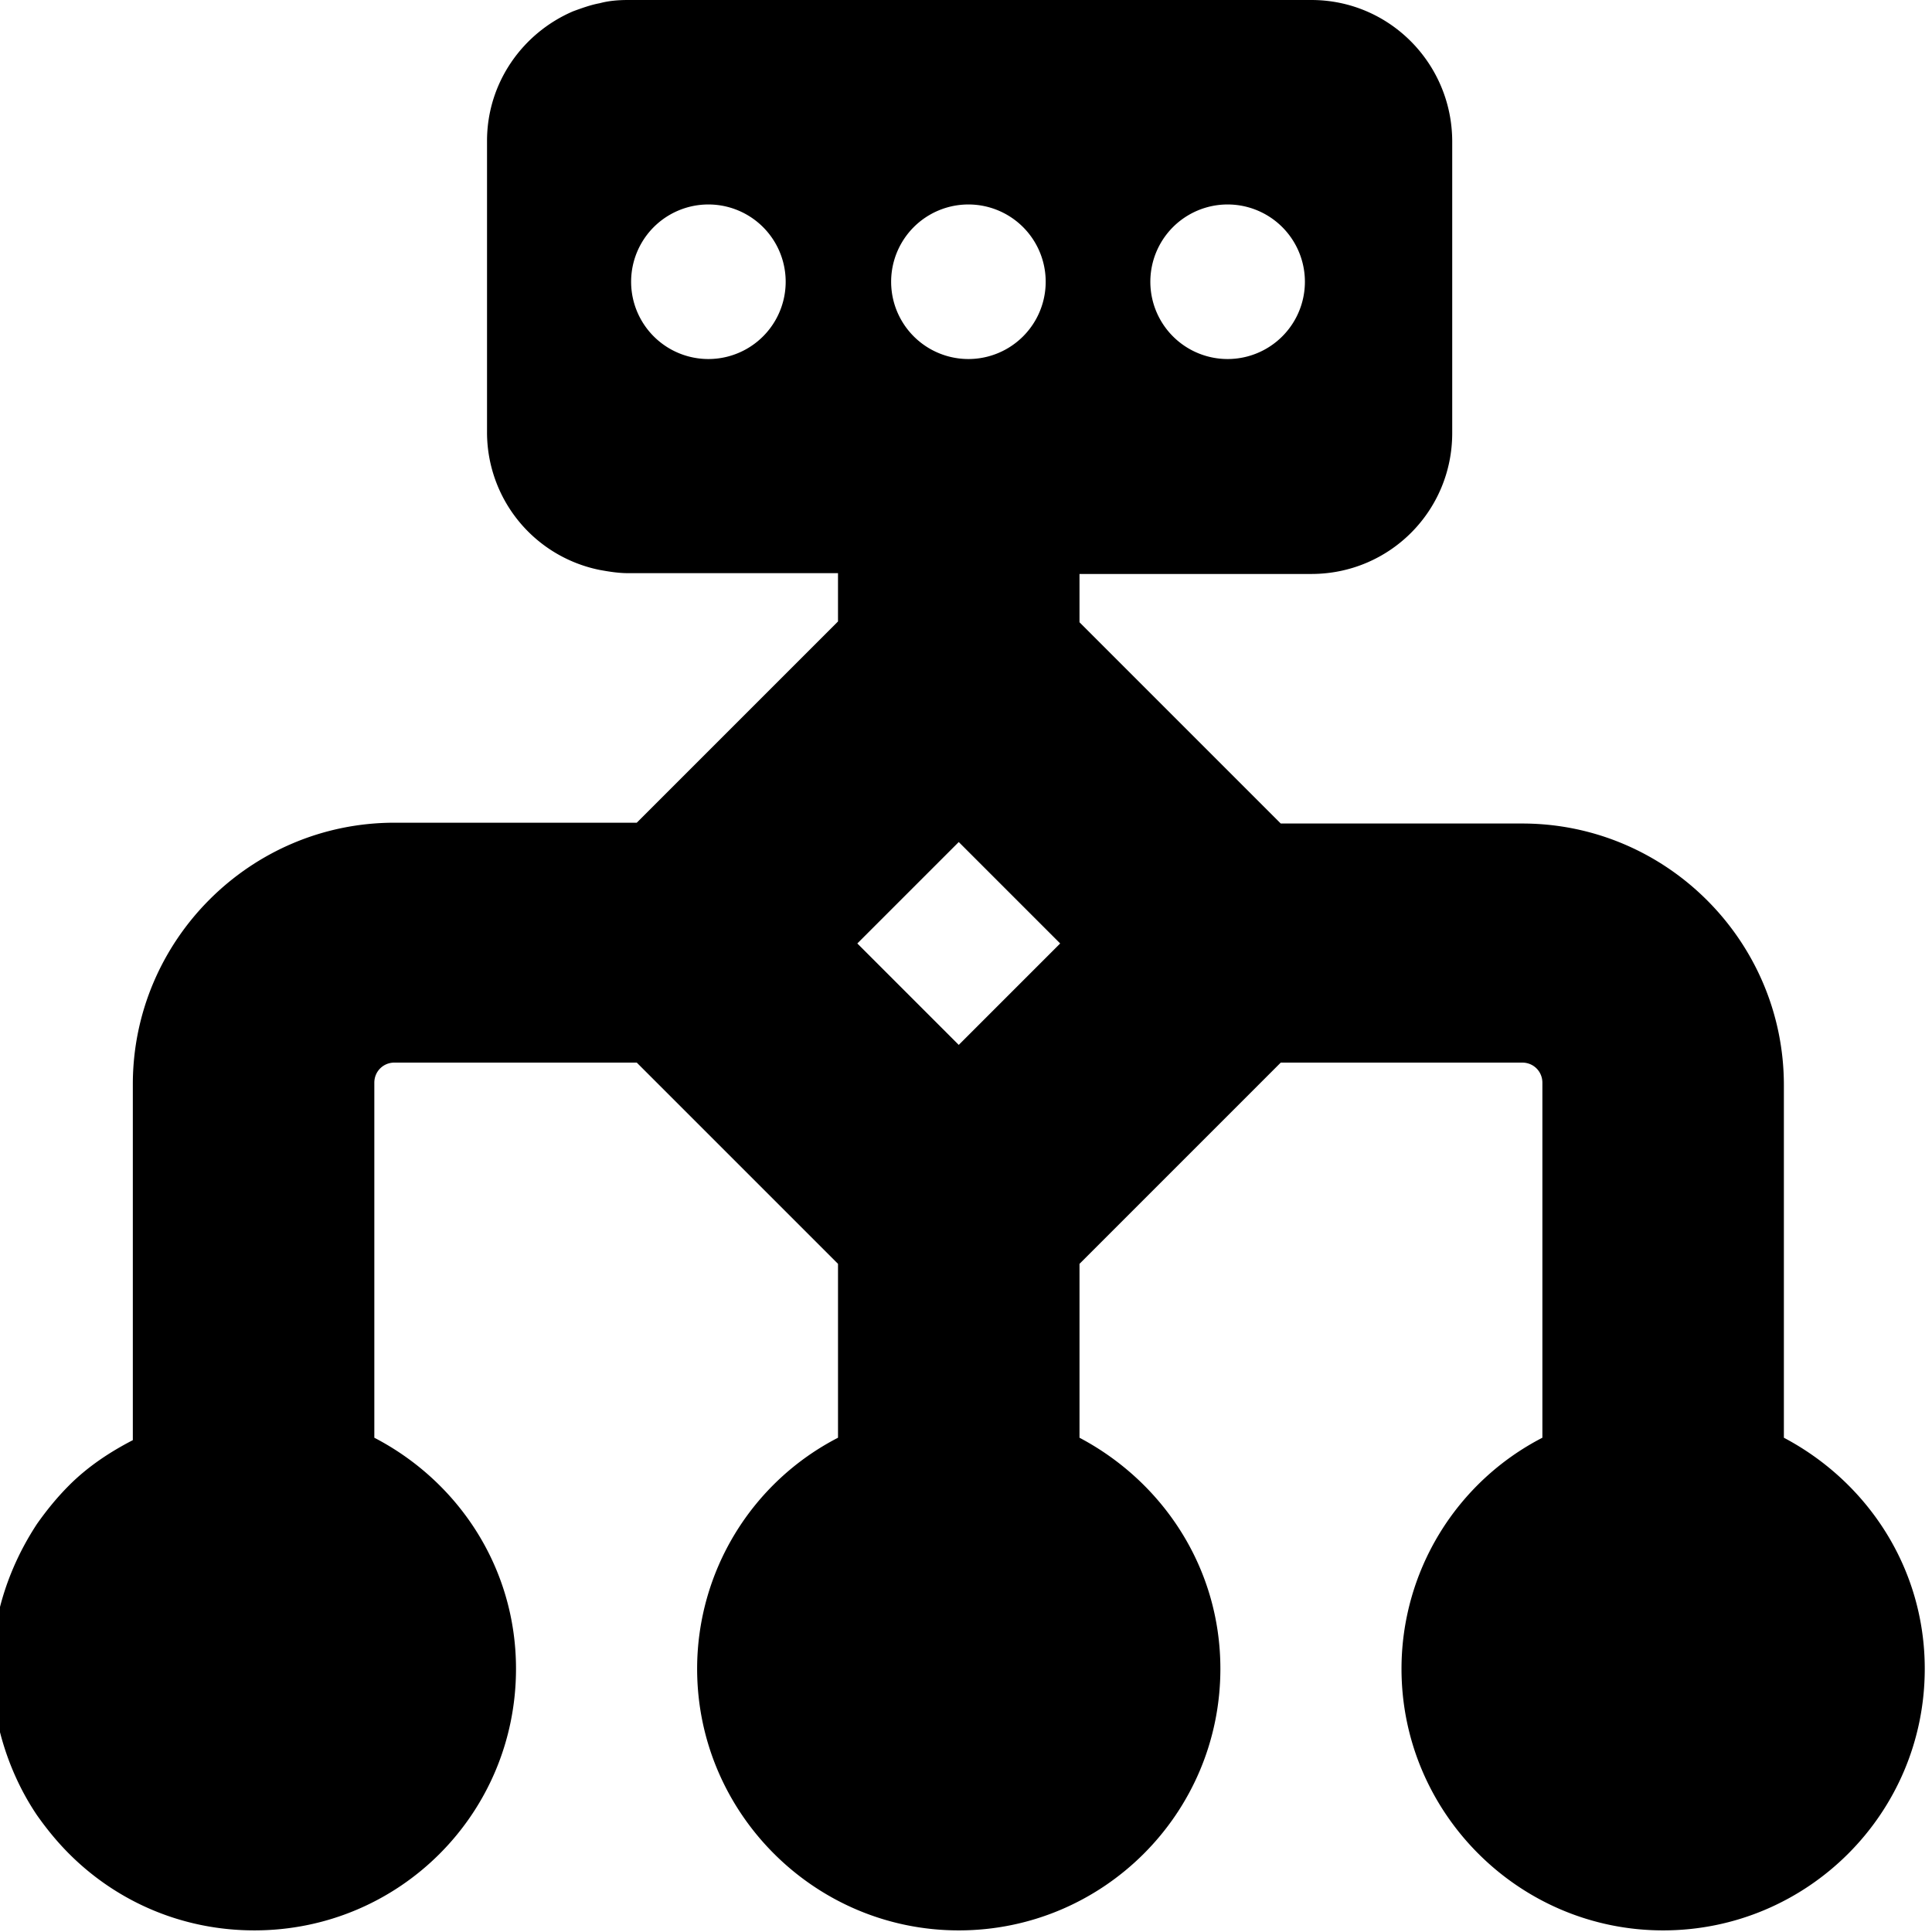 <svg viewBox="0 0 24 24" xmlns="http://www.w3.org/2000/svg">
  <path d="M22.16 17.89v-4.41c0-1.79-1.46-3.25-3.25-3.25h-3l-2.5-2.5v-.6h2.88c.97 0 1.75-.78 1.75-1.75V1.76c0-.97-.78-1.76-1.75-1.76H7.8c-.12 0-.24.01-.35.04-.11.02-.22.06-.33.1-.63.27-1.07.89-1.07 1.61v3.62a1.744 1.744 0 0 0 1.4 1.71c.11.02.23.04.35.04h2.61v.6l-2.5 2.5H4.9c-1.79 0-3.25 1.46-3.25 3.25v4.42c-.29.15-.56.33-.79.56-.15.15-.28.31-.4.48-.23.35-.4.74-.49 1.16-.04.21-.07.43-.07.65s.02.44.07.65c.09.42.26.82.49 1.16.12.17.25.33.4.48.59.59 1.4.95 2.3.95 1.8 0 3.25-1.45 3.25-3.25 0-1.26-.72-2.33-1.76-2.87v-4.41c0-.14.11-.25.25-.25h3.01l2.5 2.5v2.16a3.23 3.23 0 0 0-1.75 2.87c0 1.79 1.46 3.25 3.25 3.25s3.25-1.45 3.25-3.25c0-1.25-.71-2.32-1.75-2.87V15.7l2.5-2.5h3c.14 0 .25.11.25.25v4.41a3.23 3.23 0 0 0-1.75 2.87c0 1.79 1.46 3.25 3.25 3.25s3.25-1.45 3.25-3.25c0-1.25-.71-2.32-1.75-2.87Zm-10.25-4.91-1.26-1.26 1.26-1.26 1.26 1.26zm3.34-10.44a.96.96 0 1 1 0 1.92.96.96 0 0 1 0-1.92m-3.22 0a.96.96 0 1 1 0 1.92.96.96 0 0 1 0-1.92M8.8 4.46a.96.96 0 1 1 0-1.92.96.96 0 0 1 0 1.92"/>
</svg>
